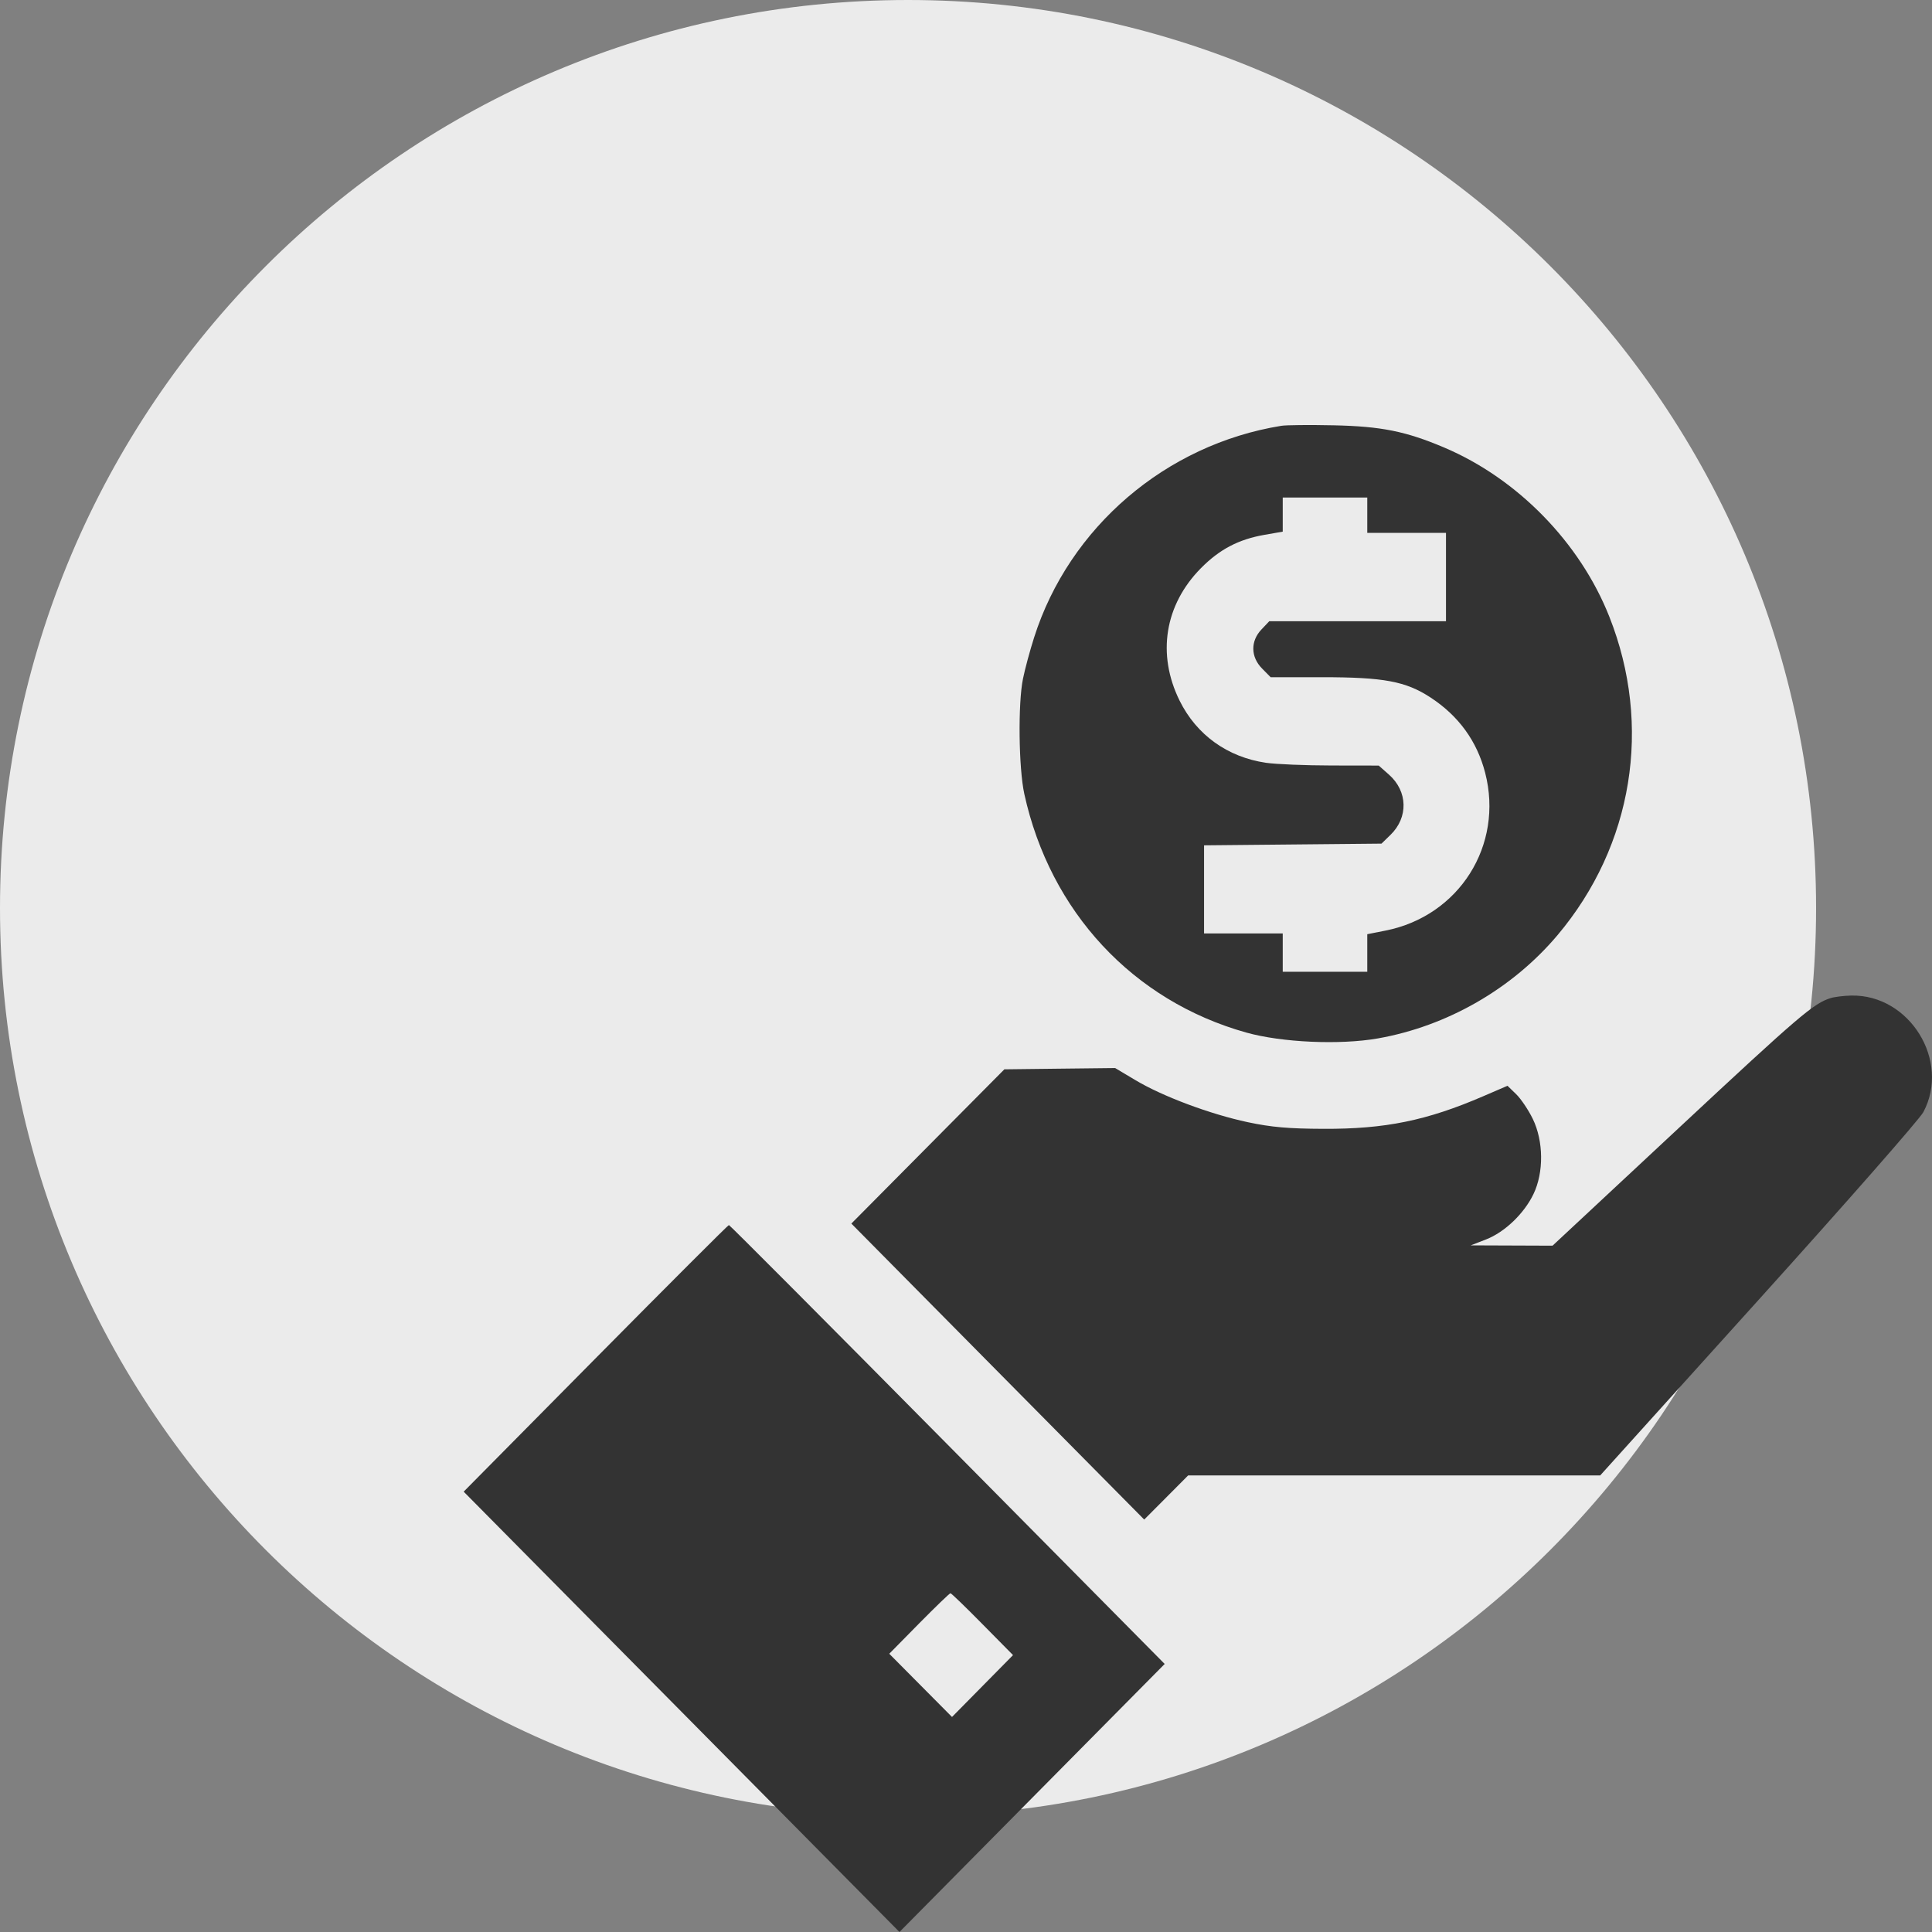 <svg width="50" height="50" viewBox="0 0 50 50" fill="none" xmlns="http://www.w3.org/2000/svg">
<rect x="0" y="0" width="50" height="50" fill="#808080" stroke="none"/>
<path d="M47 23.5C47 10.521 36.479 0 23.5 0C10.521 0 0 10.521 0 23.5C0 36.479 10.521 47 23.5 47C36.479 47 47 36.479 47 23.5Z" fill="#EBEBEB"/>
<path fill-rule="evenodd" clip-rule="evenodd" d="M33.16 11.02C30.172 11.503 27.672 13.643 26.763 16.497C26.656 16.832 26.526 17.312 26.475 17.564C26.343 18.204 26.363 19.878 26.509 20.547C27.178 23.597 29.323 25.902 32.255 26.723C33.174 26.98 34.678 27.047 35.66 26.874C37.455 26.557 39.139 25.589 40.309 24.201C42.263 21.882 42.767 18.78 41.649 15.959C40.89 14.041 39.272 12.386 37.373 11.581C36.382 11.161 35.747 11.034 34.518 11.007C33.895 10.994 33.284 10.999 33.16 11.02ZM35.385 13.333V13.79H36.404H37.422V14.934V16.077H35.135H32.849L32.646 16.291C32.359 16.594 32.366 17.002 32.664 17.303L32.884 17.526H34.214C35.814 17.526 36.381 17.632 37.022 18.051C37.751 18.528 38.225 19.182 38.436 20C38.92 21.876 37.763 23.707 35.856 24.084L35.385 24.177V24.663V25.149H34.291H33.197V24.653V24.158H32.179H31.161V23.017V21.877L33.457 21.855L35.753 21.833L35.984 21.608C36.451 21.156 36.435 20.481 35.947 20.048L35.681 19.813L34.458 19.811C33.786 19.81 33.023 19.779 32.764 19.741C31.768 19.595 30.968 19.02 30.529 18.135C29.935 16.934 30.141 15.653 31.082 14.702C31.563 14.216 32.055 13.958 32.726 13.841L33.197 13.759V13.318V12.876H34.291H35.385V13.333ZM47.379 25.83C46.937 25.966 46.578 26.272 43.458 29.182L40.18 32.238L39.121 32.234L38.063 32.23L38.457 32.077C38.94 31.89 39.443 31.409 39.686 30.903C39.956 30.342 39.948 29.534 39.669 28.958C39.556 28.726 39.362 28.438 39.239 28.318L39.014 28.1L38.387 28.37C36.928 29 35.848 29.221 34.254 29.214C33.35 29.211 32.904 29.172 32.292 29.042C31.32 28.835 30.092 28.376 29.388 27.956L28.86 27.641L27.427 27.657L25.993 27.674L24.013 29.67L22.033 31.666L25.822 35.496L29.612 39.326L30.181 38.755L30.749 38.184H36.081H41.413L45.509 33.644C47.762 31.148 49.682 28.96 49.776 28.782C50.483 27.454 49.422 25.736 47.913 25.765C47.723 25.769 47.483 25.798 47.379 25.83ZM15.413 35.154L12 38.604L17.639 44.302L23.278 50L26.71 46.531L30.142 43.063L24.522 37.384C21.431 34.26 18.885 31.704 18.864 31.704C18.843 31.704 17.29 33.257 15.413 35.154ZM25.427 42.034L26.217 42.834L25.427 43.635L24.638 44.435L23.826 43.617L23.014 42.799L23.785 42.016C24.21 41.586 24.575 41.233 24.598 41.233C24.62 41.233 24.993 41.593 25.427 42.034Z" fill="#333333"/>
</svg>
